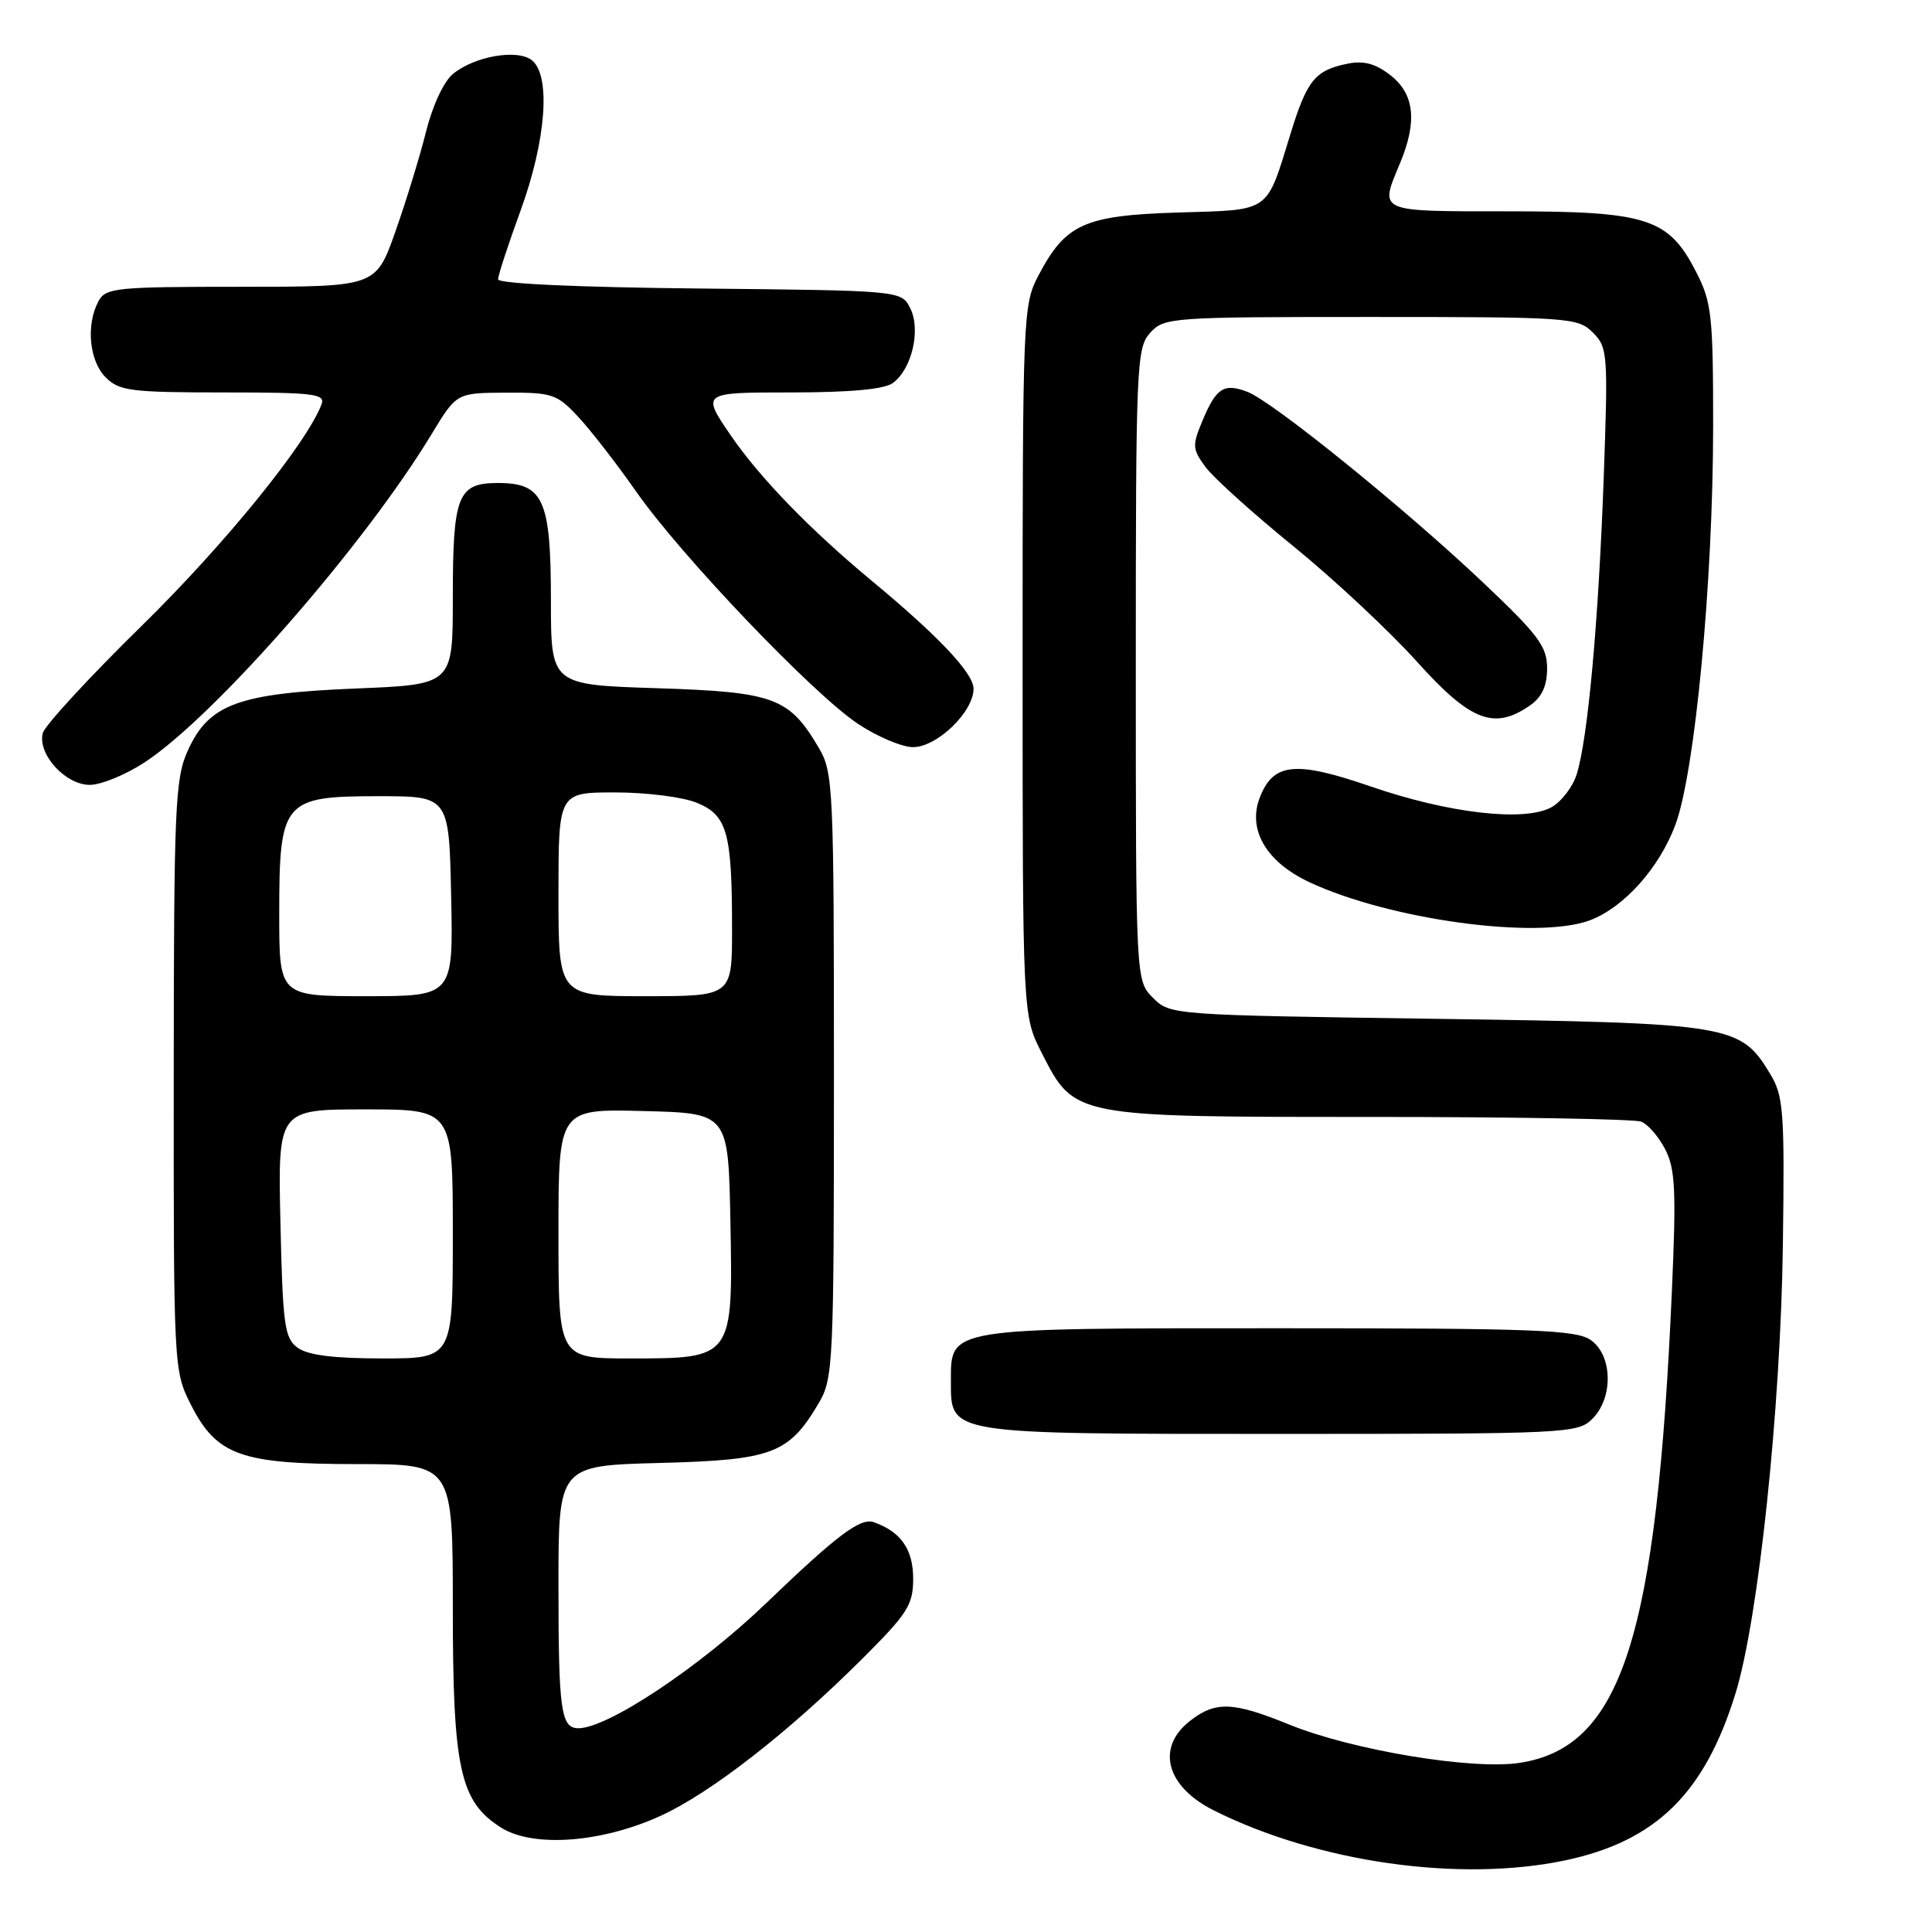 <?xml version="1.0" encoding="UTF-8" standalone="no"?>
<!DOCTYPE svg PUBLIC "-//W3C//DTD SVG 1.1//EN" "http://www.w3.org/Graphics/SVG/1.1/DTD/svg11.dtd" >
<svg xmlns="http://www.w3.org/2000/svg" xmlns:xlink="http://www.w3.org/1999/xlink" version="1.1" viewBox="0 0 256 256">
 <g >
 <path fill="currentColor"
d=" M 207.43 246.50 C 219.42 243.96 225.87 237.63 229.96 224.40 C 233.00 214.55 235.95 186.66 236.24 165.00 C 236.48 147.15 236.33 145.23 234.54 142.27 C 230.61 135.76 229.38 135.56 190.28 135.00 C 155.27 134.50 155.04 134.49 152.78 132.22 C 150.50 129.94 150.50 129.94 150.50 88.08 C 150.50 48.31 150.60 46.10 152.40 44.10 C 154.25 42.06 155.13 42.00 181.65 42.00 C 207.92 42.00 209.08 42.08 211.06 44.06 C 213.03 46.03 213.09 46.85 212.50 63.31 C 211.81 82.40 210.40 97.89 208.92 102.60 C 208.39 104.30 206.86 106.27 205.53 106.99 C 201.91 108.92 191.93 107.76 181.62 104.21 C 171.62 100.76 168.69 101.06 166.91 105.73 C 165.30 109.96 167.80 114.21 173.45 116.87 C 184.11 121.88 203.75 124.55 210.68 121.94 C 215.18 120.24 219.85 115.03 221.99 109.31 C 224.60 102.31 226.99 77.11 227.00 56.46 C 227.00 41.79 226.81 40.05 224.75 36.04 C 221.08 28.89 218.32 28.00 199.77 28.00 C 182.38 28.00 182.78 28.17 185.50 21.65 C 187.82 16.11 187.43 12.49 184.27 9.99 C 182.29 8.44 180.72 8.01 178.61 8.43 C 174.28 9.29 173.20 10.60 171.03 17.63 C 167.72 28.34 168.53 27.78 156.08 28.16 C 143.63 28.55 141.19 29.66 137.57 36.56 C 135.56 40.38 135.50 41.92 135.50 87.53 C 135.50 134.55 135.50 134.55 138.04 139.53 C 142.38 148.04 142.14 148.00 181.67 148.00 C 200.46 148.00 216.56 148.28 217.46 148.62 C 218.35 148.96 219.78 150.61 220.65 152.29 C 221.98 154.87 222.12 157.76 221.54 170.92 C 219.52 217.07 214.87 231.52 201.35 233.59 C 195.08 234.55 179.21 231.91 170.87 228.53 C 163.33 225.46 161.06 225.38 157.63 228.07 C 153.16 231.59 154.54 236.72 160.78 239.86 C 174.57 246.78 193.43 249.46 207.43 246.50 Z  M 87.55 240.60 C 94.18 237.57 104.50 229.53 114.25 219.80 C 120.27 213.80 121.00 212.65 121.00 209.19 C 121.00 205.30 119.38 202.97 115.79 201.70 C 114.01 201.07 110.94 203.38 101.50 212.45 C 92.74 220.87 80.53 229.00 76.65 229.00 C 74.32 229.00 74.00 226.67 74.00 210.02 C 74.00 194.20 74.00 194.20 87.43 193.85 C 102.37 193.46 104.52 192.65 108.50 185.90 C 110.41 182.65 110.50 180.70 110.50 142.50 C 110.50 104.30 110.41 102.35 108.50 99.10 C 104.56 92.41 102.59 91.69 87.02 91.19 C 73.00 90.74 73.00 90.74 73.00 79.59 C 73.00 66.18 72.02 64.00 65.98 64.00 C 60.63 64.00 60.00 65.62 60.00 79.29 C 60.00 90.71 60.00 90.71 47.16 91.23 C 31.58 91.87 27.68 93.30 24.90 99.42 C 23.20 103.16 23.04 106.71 23.02 142.54 C 23.00 181.05 23.03 181.64 25.25 186.04 C 28.68 192.85 31.86 194.00 47.25 194.00 C 60.00 194.00 60.00 194.00 60.00 212.98 C 60.00 234.42 60.94 238.72 66.40 242.17 C 70.65 244.85 79.74 244.18 87.55 240.60 Z  M 211.00 188.00 C 213.80 185.20 213.68 179.59 210.78 177.56 C 208.86 176.21 203.23 176.00 169.50 176.00 C 125.32 176.00 126.00 175.89 126.00 183.00 C 126.00 190.11 125.29 190.00 169.72 190.00 C 207.67 190.00 209.07 189.93 211.00 188.00 Z  M 19.25 100.96 C 28.62 94.75 48.30 72.22 57.20 57.51 C 60.50 52.06 60.50 52.06 67.05 52.03 C 73.18 52.00 73.81 52.21 76.63 55.25 C 78.30 57.04 81.74 61.48 84.29 65.13 C 90.27 73.68 107.76 91.99 113.71 95.93 C 116.26 97.62 119.53 99.00 120.98 99.00 C 124.16 99.00 129.00 94.33 129.00 91.26 C 129.00 89.21 124.38 84.31 115.50 76.95 C 107.36 70.20 100.71 63.34 96.87 57.75 C 92.93 52.00 92.93 52.00 104.77 52.00 C 112.68 52.00 117.18 51.58 118.31 50.75 C 120.83 48.90 122.04 43.71 120.62 40.86 C 119.44 38.50 119.44 38.50 92.72 38.23 C 76.60 38.07 66.00 37.59 66.00 37.01 C 66.00 36.49 67.35 32.36 69.00 27.84 C 72.35 18.64 73.01 10.08 70.51 8.01 C 68.64 6.46 62.93 7.42 60.04 9.78 C 58.80 10.79 57.31 13.99 56.44 17.50 C 55.61 20.80 53.78 26.76 52.37 30.75 C 49.80 38.00 49.80 38.00 31.93 38.00 C 15.30 38.00 14.00 38.13 13.04 39.93 C 11.37 43.05 11.83 47.83 14.00 50.00 C 15.80 51.80 17.33 52.00 29.61 52.00 C 41.64 52.00 43.14 52.18 42.60 53.59 C 40.60 58.81 29.80 72.11 18.83 82.87 C 11.86 89.70 5.94 96.12 5.67 97.14 C 4.95 99.91 8.65 104.00 11.90 104.00 C 13.42 104.00 16.72 102.63 19.25 100.96 Z  M 202.78 93.44 C 204.32 92.36 205.00 90.86 205.00 88.55 C 205.00 85.67 203.86 84.14 196.55 77.22 C 186.16 67.38 168.62 53.19 165.29 51.92 C 162.17 50.73 161.15 51.39 159.32 55.78 C 157.96 59.03 157.99 59.52 159.76 61.91 C 160.82 63.33 166.07 68.07 171.44 72.43 C 176.80 76.79 184.14 83.66 187.76 87.68 C 194.87 95.59 198.00 96.79 202.78 93.44 Z  M 39.44 178.58 C 37.70 177.31 37.47 175.63 37.16 162.08 C 36.82 147.00 36.82 147.00 48.41 147.00 C 60.00 147.00 60.00 147.00 60.00 163.50 C 60.00 180.00 60.00 180.00 50.69 180.00 C 44.23 180.00 40.79 179.57 39.44 178.58 Z  M 74.00 163.47 C 74.00 146.93 74.00 146.93 85.25 147.22 C 96.50 147.50 96.50 147.50 96.78 161.72 C 97.13 180.03 97.16 180.00 83.50 180.00 C 74.00 180.00 74.00 180.00 74.00 163.47 Z  M 37.00 121.11 C 37.00 106.11 37.51 105.50 50.16 105.50 C 59.50 105.50 59.50 105.50 59.78 118.75 C 60.06 132.00 60.06 132.00 48.53 132.00 C 37.00 132.00 37.00 132.00 37.00 121.11 Z  M 74.00 118.50 C 74.00 105.00 74.00 105.00 81.53 105.00 C 85.69 105.00 90.55 105.62 92.38 106.39 C 96.37 108.05 97.00 110.33 97.00 123.12 C 97.00 132.00 97.00 132.00 85.50 132.00 C 74.00 132.00 74.00 132.00 74.00 118.50 Z "/>
</g>
</svg>